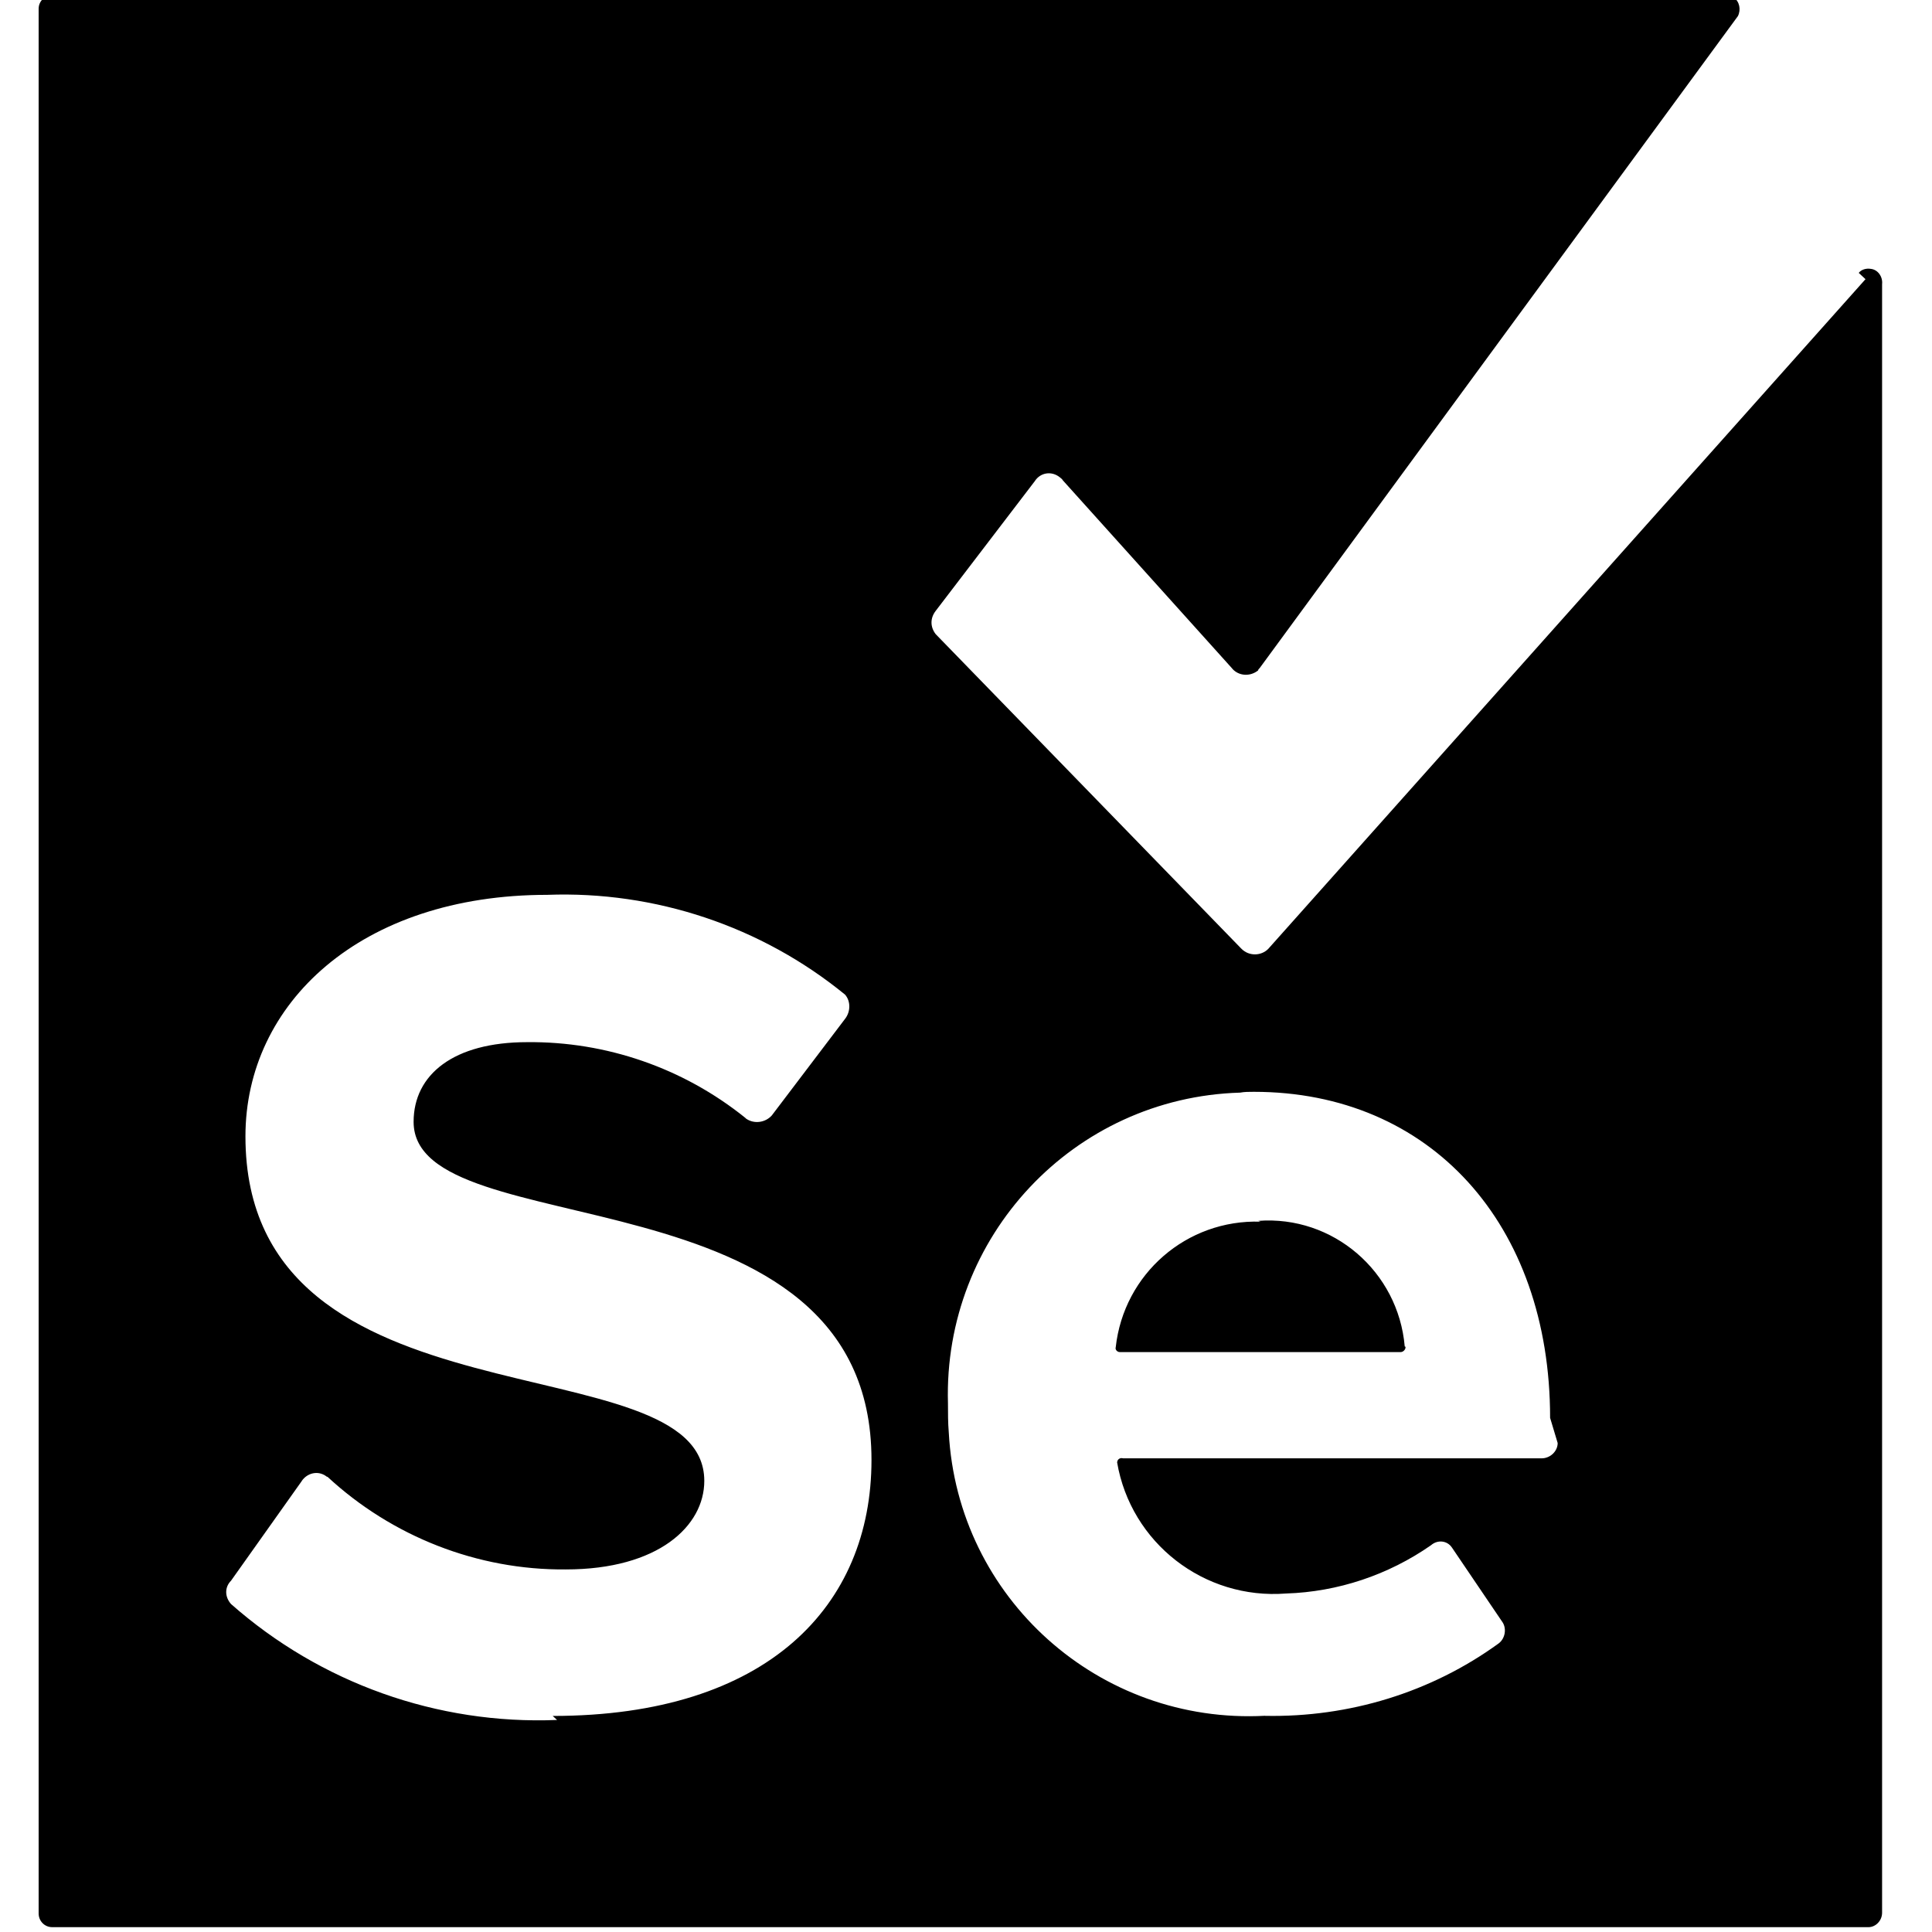 <svg viewBox="0 0 24 24" xmlns="http://www.w3.org/2000/svg"><path d="M23.174 3.468l-7.42 8.32v0c-.09.09-.24.09-.33 0 -.01-.01-.01-.01-.01-.01l-3.79-3.9v0c-.07-.09-.07-.2 0-.29l1.23-1.61v0c.07-.11.21-.13.31-.05 .01.01.03.02.04.04l2.106 2.34h-.001c.08.09.22.1.32.02 0-.01.01-.02.02-.03L21.589.2v0c.04-.08.02-.18-.05-.23 -.03-.02-.06-.03-.09-.03H.66v0C.56-.06.48.01.48.11V23.77v0c0 .09.07.17.17.17h22.56v0c.09 0 .17-.08.17-.18V3.53 3.53c.01-.09-.05-.18-.14-.19 -.06-.01-.12.01-.15.05ZM6.92 21.366v0c-1.49.06-2.94-.46-4.05-1.44H2.87c-.08-.09-.08-.21 0-.29l.88-1.24h-.001c.07-.1.2-.13.3-.06 0 0 .01.01.02.01h0c.8.74 1.86 1.16 2.96 1.15 1.15 0 1.72-.54 1.72-1.1 0-1.76-5.7-.56-5.7-4.28 0-1.65 1.428-3 3.75-3l-.001 0c1.34-.05 2.66.39 3.7 1.24v0c.07.08.07.21 0 .3l-.91 1.2v0c-.08.09-.22.11-.32.04 -.01-.01-.01-.01-.01-.01v0c-.77-.62-1.73-.95-2.71-.94 -.91 0-1.41.4-1.41.99 0 1.57 5.688.52 5.688 4.2 0 1.81-1.29 3.18-3.96 3.18Zm12.43-3.44v0c0 .1-.09.19-.2.19h-5.202v-.001c-.04-.01-.07.02-.07.05 -.01 0 0 0 0 0h-.001c.17 1 1.08 1.71 2.1 1.63v0c.64-.02 1.27-.23 1.8-.6v0c.08-.07.2-.06.26.03 0 0 0 0 0 0l.63.93v0c.05.08.03.2-.05.26v0c-.84.61-1.86.92-2.9.9l-.001-.001c-2.06.11-3.82-1.46-3.93-3.52 -.01-.12-.01-.24-.01-.36v-.001c-.06-2.07 1.56-3.8 3.63-3.86 .05-.01.11-.01.17-.01 2.19 0 3.68 1.64 3.68 4.05Zm-3.69-2.75h0c-.92-.03-1.7.65-1.8 1.56v0c-.01.03.02.06.05.06 0 0 0 0 0 0h3.49v0c.03 0 .06-.03.06-.06 0-.01-.01-.01-.01-.01h0c-.08-.93-.89-1.63-1.82-1.56Z"/></svg>